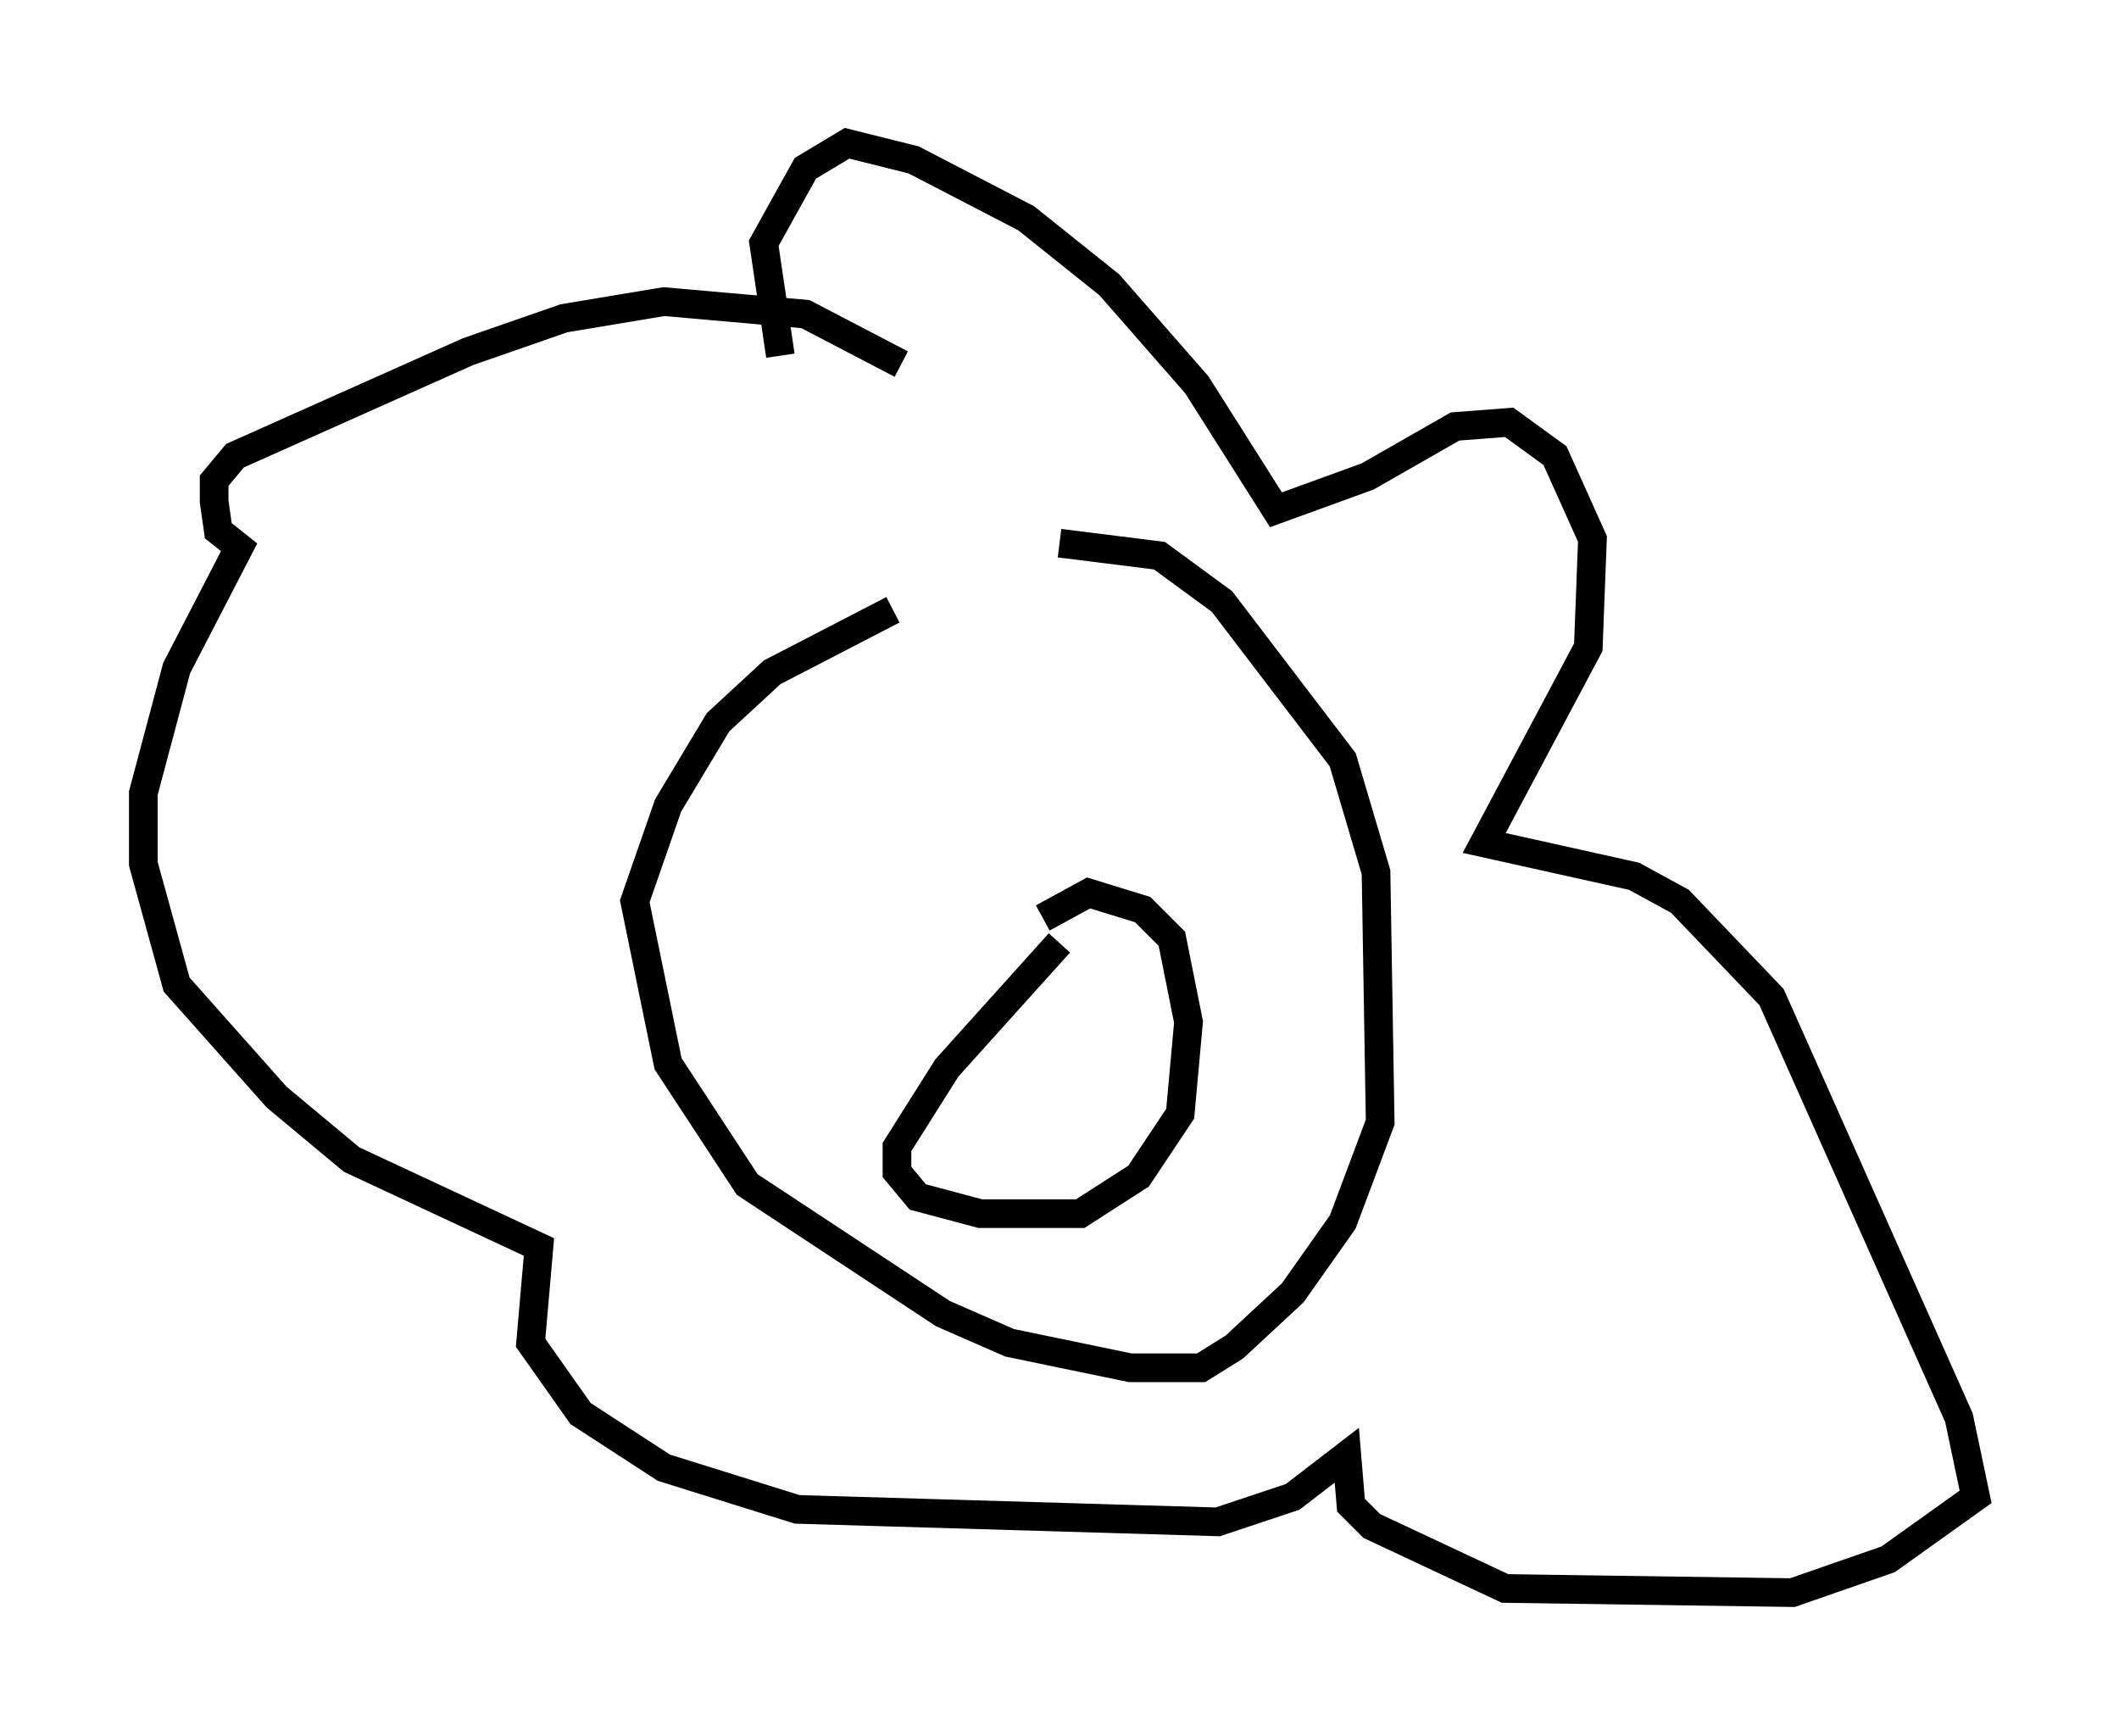 <?xml version="1.0" encoding="utf-8" ?>
<svg baseProfile="full" height="60.547" version="1.1" width="73.91" xmlns="http://www.w3.org/2000/svg" xmlns:ev="http://www.w3.org/2001/xml-events" xmlns:xlink="http://www.w3.org/1999/xlink"><defs /><rect fill="white" height="60.547" width="73.91" x="0" y="0" /><path d="M35.357, 20.106 m-4.212, 1.162 l-4.212, 2.179 -1.888, 1.743 l-1.743, 2.905 -1.162, 3.341 l1.162, 5.665 2.76, 4.212 l6.827, 4.503 2.324, 1.017 l4.212, 0.872 2.469, 0.0 l1.162, -0.726 2.034, -1.888 l1.743, -2.469 1.307, -3.486 l-0.145, -8.715 -1.162, -3.922 l-4.212, -5.52 -2.179, -1.598 l-3.486, -0.436 m-5.52, -6.246 l-3.341, -1.743 -4.939, -0.436 l-3.486, 0.581 -3.341, 1.162 l-8.134, 3.631 -0.726, 0.872 l0.0, 0.726 0.145, 1.017 l0.726, 0.581 -2.179, 4.212 l-1.162, 4.358 0.0, 2.469 l1.162, 4.212 3.486, 3.922 l2.615, 2.179 6.536, 3.05 l-0.291, 3.341 1.743, 2.469 l2.905, 1.888 4.648, 1.453 l14.67, 0.436 2.615, -0.872 l1.888, -1.453 0.145, 1.743 l0.726, 0.726 4.648, 2.179 l10.022, 0.145 3.341, -1.162 l3.05, -2.179 -0.581, -2.76 l-6.536, -14.67 -3.196, -3.341 l-1.598, -0.872 -5.229, -1.162 l3.631, -6.827 0.145, -3.777 l-1.307, -2.905 -1.598, -1.162 l-1.888, 0.145 -3.05, 1.743 l-3.196, 1.162 -2.76, -4.358 l-3.05, -3.486 -2.905, -2.324 l-3.922, -2.034 -2.324, -0.581 l-1.453, 0.872 -1.453, 2.615 l0.581, 3.922 m9.732, 20.48 l-3.922, 4.358 -1.743, 2.76 l0.0, 0.872 0.726, 0.872 l2.179, 0.581 3.486, 0.0 l2.034, -1.307 1.453, -2.179 l0.291, -3.196 -0.581, -2.905 l-1.017, -1.017 -1.888, -0.581 l-1.598, 0.872 " fill="none" stroke="black" stroke-width="1" /></svg>